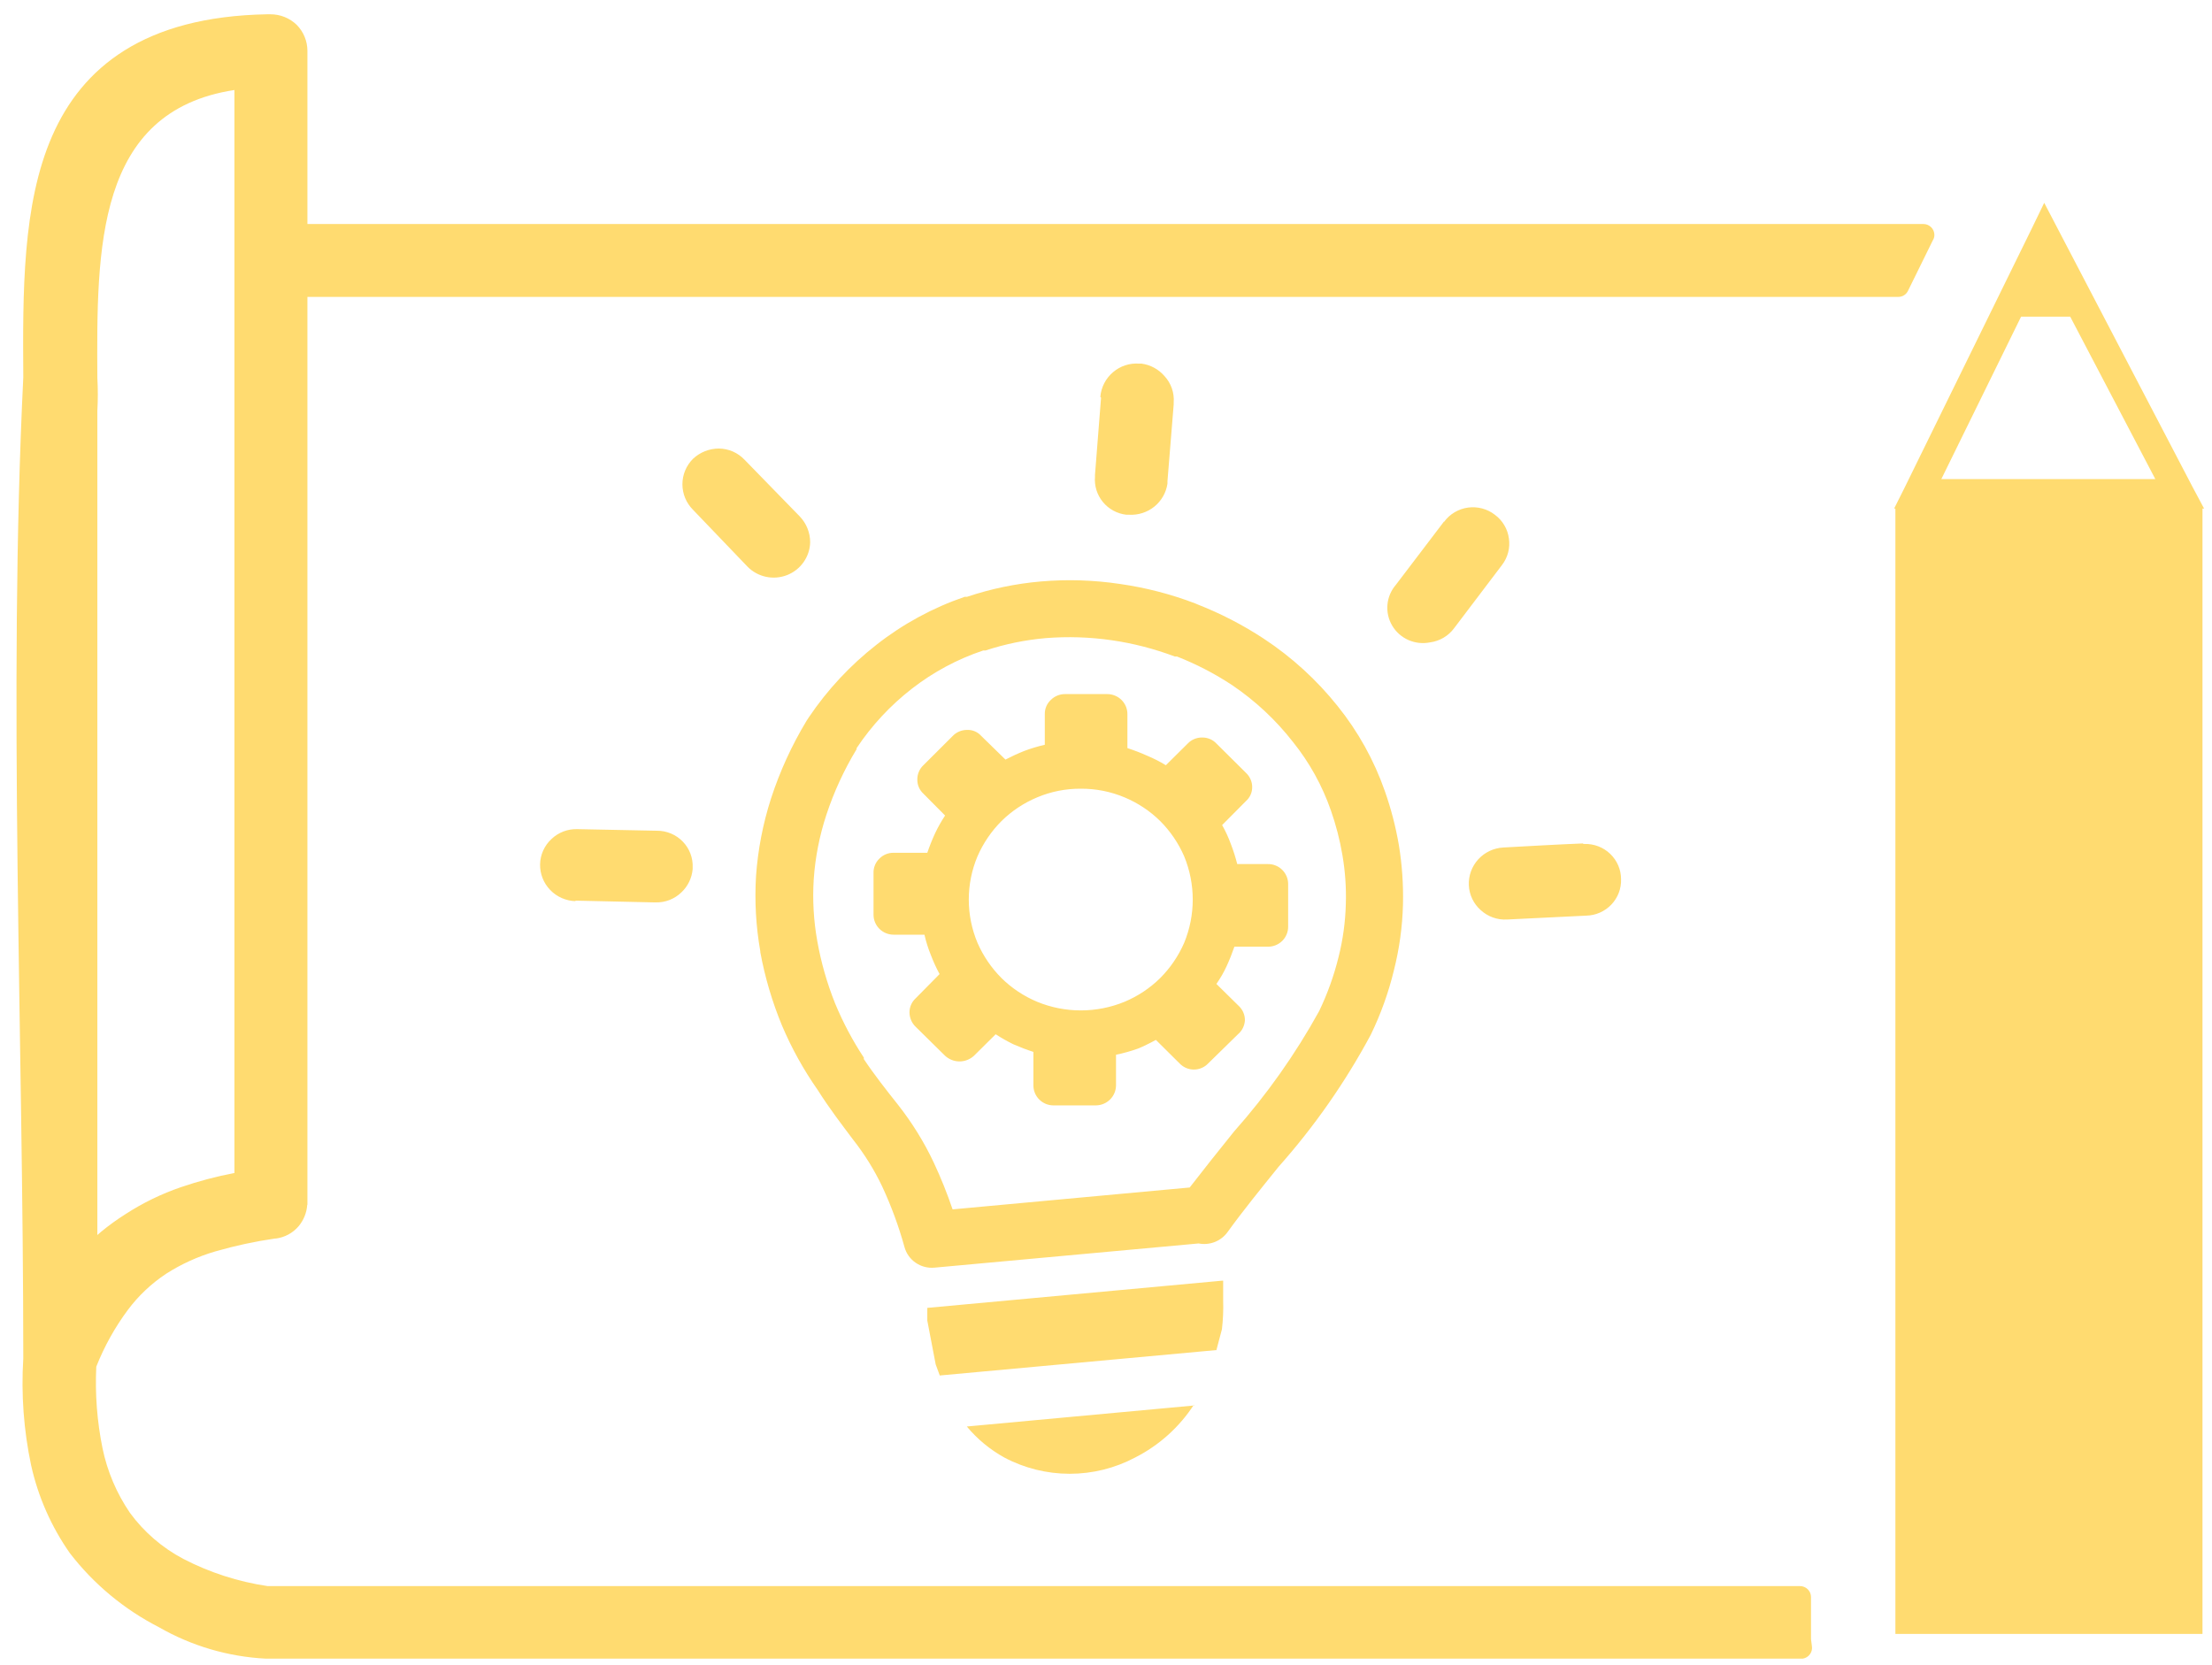 <svg width="93" height="70" viewBox="0 0 93 70" fill="none" xmlns="http://www.w3.org/2000/svg">
<g clip-path="url(#clip0_103_111)">
<path d="M4.078 51.943L4.25 51.795C4.575 51.526 4.918 51.278 5.275 51.053C6.004 50.58 6.788 50.199 7.611 49.917C8.344 49.666 9.094 49.468 9.856 49.323V3.785C4.025 4.676 4.063 10.465 4.093 15.891C4.119 16.351 4.119 16.812 4.093 17.272V51.943H4.078ZM50.199 59.062C49.585 60.007 48.731 60.776 47.721 61.288C46.876 61.736 45.933 61.97 44.974 61.97C44.016 61.97 43.073 61.736 42.228 61.288C41.624 60.954 41.089 60.511 40.648 59.982L50.199 59.099V59.062ZM51.142 31.264C51.066 31.182 50.973 31.118 50.87 31.075C50.766 31.031 50.655 31.009 50.543 31.011C50.43 31.009 50.318 31.031 50.213 31.074C50.109 31.118 50.015 31.182 49.937 31.264L49.016 32.177C48.765 32.023 48.502 31.889 48.23 31.776C47.96 31.654 47.682 31.548 47.4 31.457V30.032C47.401 29.92 47.379 29.81 47.337 29.706C47.294 29.603 47.231 29.51 47.152 29.431C47.072 29.352 46.978 29.29 46.874 29.248C46.77 29.206 46.659 29.184 46.546 29.185H44.78C44.669 29.184 44.558 29.206 44.456 29.247C44.353 29.29 44.259 29.352 44.181 29.43C44.098 29.507 44.033 29.6 43.989 29.704C43.945 29.807 43.924 29.919 43.927 30.032V31.316C43.634 31.383 43.347 31.47 43.066 31.575C42.795 31.683 42.531 31.805 42.273 31.939L41.255 30.945C41.181 30.861 41.09 30.796 40.988 30.752C40.885 30.708 40.775 30.688 40.663 30.692C40.55 30.691 40.438 30.712 40.334 30.756C40.229 30.799 40.135 30.863 40.057 30.945L38.822 32.177C38.74 32.254 38.675 32.347 38.632 32.451C38.588 32.554 38.566 32.666 38.568 32.778C38.566 32.889 38.587 32.999 38.631 33.102C38.675 33.204 38.74 33.296 38.822 33.372L39.735 34.292C39.578 34.529 39.438 34.777 39.316 35.034C39.192 35.303 39.082 35.578 38.987 35.858H37.572C37.461 35.856 37.35 35.877 37.247 35.919C37.144 35.961 37.051 36.024 36.973 36.103C36.892 36.181 36.828 36.274 36.786 36.378C36.743 36.481 36.723 36.593 36.726 36.705V38.464C36.726 38.686 36.816 38.9 36.974 39.057C37.133 39.214 37.348 39.302 37.572 39.302H38.867C38.933 39.594 39.023 39.879 39.136 40.156C39.24 40.431 39.363 40.699 39.503 40.958L38.493 41.982C38.412 42.057 38.348 42.148 38.304 42.249C38.26 42.35 38.238 42.459 38.238 42.568C38.239 42.68 38.261 42.791 38.305 42.894C38.348 42.998 38.412 43.091 38.493 43.17L39.735 44.394C39.9 44.546 40.117 44.631 40.342 44.631C40.566 44.631 40.783 44.546 40.948 44.394L41.861 43.489C42.102 43.645 42.352 43.786 42.609 43.912C42.883 44.032 43.163 44.139 43.448 44.231V45.634C43.447 45.745 43.468 45.855 43.51 45.957C43.552 46.06 43.614 46.153 43.693 46.232C43.771 46.31 43.865 46.373 43.968 46.416C44.071 46.458 44.182 46.48 44.293 46.48H46.067C46.294 46.48 46.511 46.391 46.671 46.232C46.831 46.074 46.921 45.858 46.921 45.634V44.35C47.236 44.285 47.546 44.199 47.849 44.09C48.105 43.982 48.354 43.861 48.597 43.726L49.6 44.721C49.677 44.801 49.769 44.864 49.872 44.907C49.974 44.951 50.084 44.973 50.195 44.973C50.306 44.973 50.416 44.951 50.519 44.907C50.621 44.864 50.713 44.801 50.79 44.721L52.048 43.489C52.133 43.417 52.203 43.328 52.253 43.229C52.303 43.129 52.332 43.021 52.34 42.91C52.342 42.8 52.323 42.691 52.281 42.589C52.24 42.486 52.178 42.394 52.1 42.316L51.142 41.373C51.306 41.139 51.449 40.891 51.569 40.631C51.693 40.362 51.802 40.087 51.898 39.807H53.305C53.417 39.808 53.529 39.787 53.633 39.745C53.737 39.703 53.831 39.64 53.911 39.562C53.99 39.483 54.053 39.389 54.095 39.286C54.138 39.183 54.159 39.072 54.158 38.961V37.172C54.158 37.062 54.137 36.953 54.094 36.851C54.052 36.749 53.99 36.656 53.911 36.578C53.833 36.498 53.738 36.436 53.634 36.394C53.529 36.351 53.418 36.331 53.305 36.333H52.018C51.945 36.046 51.855 35.764 51.748 35.487C51.649 35.213 51.526 34.947 51.382 34.693L52.384 33.684C52.468 33.61 52.534 33.519 52.579 33.418C52.624 33.317 52.647 33.208 52.646 33.097C52.647 32.984 52.623 32.873 52.578 32.77C52.533 32.666 52.467 32.573 52.384 32.496L51.142 31.264ZM46.262 16.686C46.296 16.282 46.489 15.908 46.801 15.646C46.95 15.518 47.124 15.421 47.311 15.36C47.499 15.299 47.697 15.275 47.894 15.29H47.998C48.371 15.342 48.711 15.527 48.956 15.81C49.096 15.96 49.202 16.137 49.269 16.33C49.336 16.523 49.362 16.727 49.346 16.93C49.346 16.93 49.346 16.982 49.346 17.005L49.084 20.234C49.084 20.234 49.084 20.3 49.084 20.337C49.028 20.716 48.831 21.061 48.532 21.303C48.232 21.545 47.852 21.666 47.467 21.644H47.355C46.968 21.599 46.614 21.407 46.368 21.107C46.122 20.808 46.004 20.425 46.037 20.041C46.034 20.016 46.034 19.991 46.037 19.966L46.292 16.723L46.262 16.686ZM29.137 21.436C28.851 21.151 28.691 20.765 28.691 20.363C28.691 19.962 28.851 19.576 29.137 19.291C29.432 19.014 29.823 18.86 30.23 18.86C30.43 18.863 30.629 18.906 30.813 18.986C30.997 19.067 31.162 19.183 31.3 19.328L33.628 21.718C33.907 22.011 34.062 22.399 34.062 22.802C34.055 23.102 33.958 23.392 33.785 23.638C33.612 23.884 33.369 24.073 33.088 24.183C32.806 24.292 32.499 24.317 32.203 24.253C31.908 24.19 31.638 24.041 31.427 23.826L29.137 21.436ZM24.204 37.892C23.799 37.882 23.413 37.714 23.133 37.423C22.852 37.132 22.699 36.743 22.707 36.341C22.711 36.141 22.756 35.944 22.838 35.762C22.92 35.579 23.039 35.415 23.186 35.279C23.331 35.141 23.502 35.033 23.69 34.961C23.878 34.89 24.078 34.857 24.279 34.864L27.625 34.931C27.827 34.93 28.028 34.971 28.214 35.05C28.4 35.128 28.568 35.244 28.708 35.389C28.848 35.534 28.957 35.705 29.028 35.893C29.099 36.081 29.131 36.281 29.122 36.482V36.541C29.091 36.914 28.923 37.263 28.65 37.521C28.506 37.661 28.335 37.77 28.148 37.843C27.96 37.916 27.759 37.95 27.558 37.944H27.498L24.189 37.87L24.204 37.892ZM66.561 35.487H66.613C66.813 35.481 67.013 35.515 67.2 35.587C67.386 35.659 67.557 35.767 67.701 35.906C67.844 36.044 67.959 36.21 68.037 36.393C68.115 36.576 68.155 36.773 68.155 36.972C68.161 37.167 68.128 37.362 68.058 37.545C67.987 37.728 67.881 37.895 67.746 38.037C67.61 38.179 67.447 38.293 67.267 38.373C67.087 38.453 66.892 38.496 66.695 38.501L63.357 38.664C63.156 38.675 62.956 38.646 62.767 38.578C62.578 38.511 62.404 38.406 62.257 38.271C62.107 38.139 61.985 37.978 61.899 37.798C61.813 37.618 61.764 37.423 61.755 37.224C61.737 36.823 61.879 36.431 62.151 36.133C62.423 35.836 62.803 35.657 63.207 35.636C64.323 35.576 65.453 35.509 66.561 35.465V35.487ZM60.715 21.941C60.833 21.779 60.983 21.643 61.155 21.541C61.328 21.438 61.519 21.371 61.718 21.343C61.917 21.316 62.12 21.328 62.314 21.38C62.508 21.431 62.69 21.521 62.848 21.644C63.009 21.762 63.144 21.911 63.245 22.082C63.347 22.253 63.413 22.442 63.439 22.639C63.469 22.835 63.458 23.036 63.408 23.228C63.358 23.421 63.269 23.601 63.148 23.759L61.134 26.417C61.015 26.578 60.864 26.714 60.69 26.816C60.516 26.918 60.324 26.984 60.124 27.011C59.818 27.072 59.501 27.038 59.216 26.913C58.931 26.787 58.692 26.576 58.534 26.309C58.376 26.043 58.305 25.734 58.333 25.426C58.36 25.118 58.484 24.826 58.687 24.591L60.708 21.933L60.715 21.941ZM35.873 47.928C35.394 47.289 34.878 46.621 34.376 45.827C33.784 44.98 33.282 44.075 32.879 43.125C32.467 42.13 32.161 41.095 31.966 40.037V40C31.782 38.957 31.722 37.895 31.786 36.838C31.864 35.731 32.075 34.637 32.415 33.58C32.787 32.435 33.289 31.337 33.912 30.306L34.009 30.158C34.79 28.999 35.75 27.97 36.854 27.107C37.966 26.235 39.218 25.555 40.559 25.095H40.656C41.659 24.759 42.699 24.542 43.755 24.45C44.865 24.354 45.983 24.389 47.085 24.554C48.166 24.708 49.225 24.982 50.244 25.37L50.349 25.415C51.325 25.797 52.258 26.28 53.133 26.855C54.312 27.632 55.36 28.589 56.239 29.69C57.099 30.76 57.77 31.967 58.222 33.26C58.484 34.002 58.681 34.764 58.814 35.539C58.948 36.363 59.006 37.198 58.986 38.033C58.962 38.967 58.834 39.896 58.604 40.802C58.378 41.737 58.052 42.645 57.631 43.511C56.561 45.505 55.26 47.368 53.754 49.063C53.006 49.991 52.257 50.911 51.614 51.802C51.479 51.991 51.292 52.137 51.076 52.223C50.859 52.308 50.622 52.33 50.394 52.285L39.294 53.302C39.014 53.329 38.734 53.258 38.503 53.1C38.271 52.943 38.103 52.709 38.029 52.441C37.786 51.562 37.471 50.706 37.086 49.88C36.755 49.187 36.348 48.532 35.873 47.928ZM36.315 44.528C36.749 45.181 37.258 45.827 37.759 46.458C38.347 47.207 38.85 48.018 39.256 48.878C39.557 49.521 39.822 50.18 40.05 50.852L50.019 49.932C50.596 49.189 51.239 48.373 51.883 47.579C53.26 46.028 54.46 44.33 55.461 42.516C55.81 41.789 56.084 41.028 56.276 40.245C56.461 39.516 56.563 38.77 56.583 38.018C56.605 37.33 56.557 36.641 56.441 35.962C56.333 35.321 56.17 34.691 55.955 34.077C55.592 33.034 55.053 32.06 54.36 31.197C53.639 30.272 52.775 29.465 51.801 28.807C51.072 28.326 50.294 27.923 49.48 27.604H49.391C48.535 27.282 47.647 27.052 46.741 26.921C45.822 26.788 44.89 26.758 43.964 26.832C43.103 26.907 42.254 27.081 41.434 27.352H41.337C40.255 27.714 39.242 28.256 38.343 28.955C37.436 29.659 36.65 30.504 36.015 31.457V31.501C35.488 32.371 35.061 33.298 34.743 34.262C34.454 35.14 34.275 36.05 34.212 36.972C34.157 37.84 34.207 38.713 34.361 39.57C34.52 40.466 34.771 41.344 35.11 42.19C35.44 42.988 35.846 43.754 36.322 44.476L36.315 44.528ZM45.439 33.164C46.071 33.16 46.697 33.283 47.28 33.528C47.838 33.761 48.347 34.099 48.777 34.522C49.204 34.95 49.547 35.454 49.787 36.007C50.267 37.173 50.267 38.478 49.787 39.644C49.547 40.197 49.204 40.7 48.777 41.128C48.347 41.552 47.838 41.889 47.28 42.123C46.697 42.363 46.073 42.486 45.442 42.486C44.812 42.486 44.187 42.363 43.605 42.123C43.046 41.889 42.538 41.552 42.108 41.128C41.681 40.7 41.338 40.197 41.097 39.644C40.855 39.068 40.731 38.45 40.731 37.825C40.731 37.201 40.855 36.583 41.097 36.007C41.338 35.454 41.681 34.95 42.108 34.522C42.538 34.099 43.046 33.761 43.605 33.528C44.185 33.283 44.809 33.16 45.439 33.164ZM51.426 53.851V54.467V54.682C51.439 55.086 51.421 55.491 51.374 55.892L51.142 56.768L39.511 57.837L39.339 57.369L38.987 55.528V54.994L51.374 53.851H51.426ZM92.6 21.384V68.704H79.689V21.384H79.636L80.078 20.501L85.407 9.641L85.946 8.528L86.515 9.619L92.188 20.486L92.667 21.384H92.6ZM81.635 20.145H90.617L87.039 13.316H84.973L81.62 20.145H81.635ZM12.917 50.659C12.895 50.992 12.766 51.309 12.551 51.565C12.311 51.845 11.975 52.028 11.607 52.077H11.57C10.72 52.2 9.88 52.381 9.055 52.619C8.322 52.833 7.624 53.15 6.982 53.561C6.361 53.973 5.817 54.487 5.373 55.083C4.828 55.817 4.383 56.618 4.048 57.466C3.993 58.615 4.081 59.767 4.31 60.895C4.51 61.867 4.902 62.79 5.463 63.612C6.053 64.418 6.821 65.081 7.708 65.549C8.816 66.123 10.012 66.509 11.248 66.692H75.677C75.738 66.692 75.798 66.704 75.855 66.727C75.911 66.75 75.962 66.784 76.005 66.827C76.048 66.87 76.082 66.92 76.106 66.976C76.129 67.032 76.141 67.092 76.141 67.152V68.637V68.926L76.178 69.216C76.198 69.336 76.169 69.459 76.097 69.557C76.026 69.656 75.918 69.723 75.797 69.743H11.173C9.592 69.662 8.053 69.209 6.683 68.422C5.219 67.672 3.941 66.61 2.94 65.311C2.158 64.197 1.604 62.941 1.309 61.615C0.996 60.137 0.886 58.624 0.979 57.117C0.979 43.815 0.336 28.977 0.979 15.869C0.957 12.306 0.934 8.602 2.192 5.722C3.449 2.842 6.054 0.697 11.218 0.601H11.376C11.787 0.601 12.181 0.761 12.476 1.046C12.763 1.338 12.924 1.729 12.925 2.137V9.419H80.864C80.987 9.419 81.105 9.467 81.192 9.554C81.279 9.64 81.328 9.757 81.328 9.879C81.329 9.961 81.305 10.041 81.261 10.109L80.22 12.225C80.184 12.303 80.126 12.369 80.053 12.415C79.98 12.461 79.895 12.485 79.808 12.484H12.925V50.659H12.917Z" fill="#FFDB70"/>
</g>
<defs>
<clipPath id="clip0_103_111">
<rect width="91.973" height="69.216" fill="white" transform="translate(0.695 0.601)"/>
</clipPath>
</defs>
</svg>
